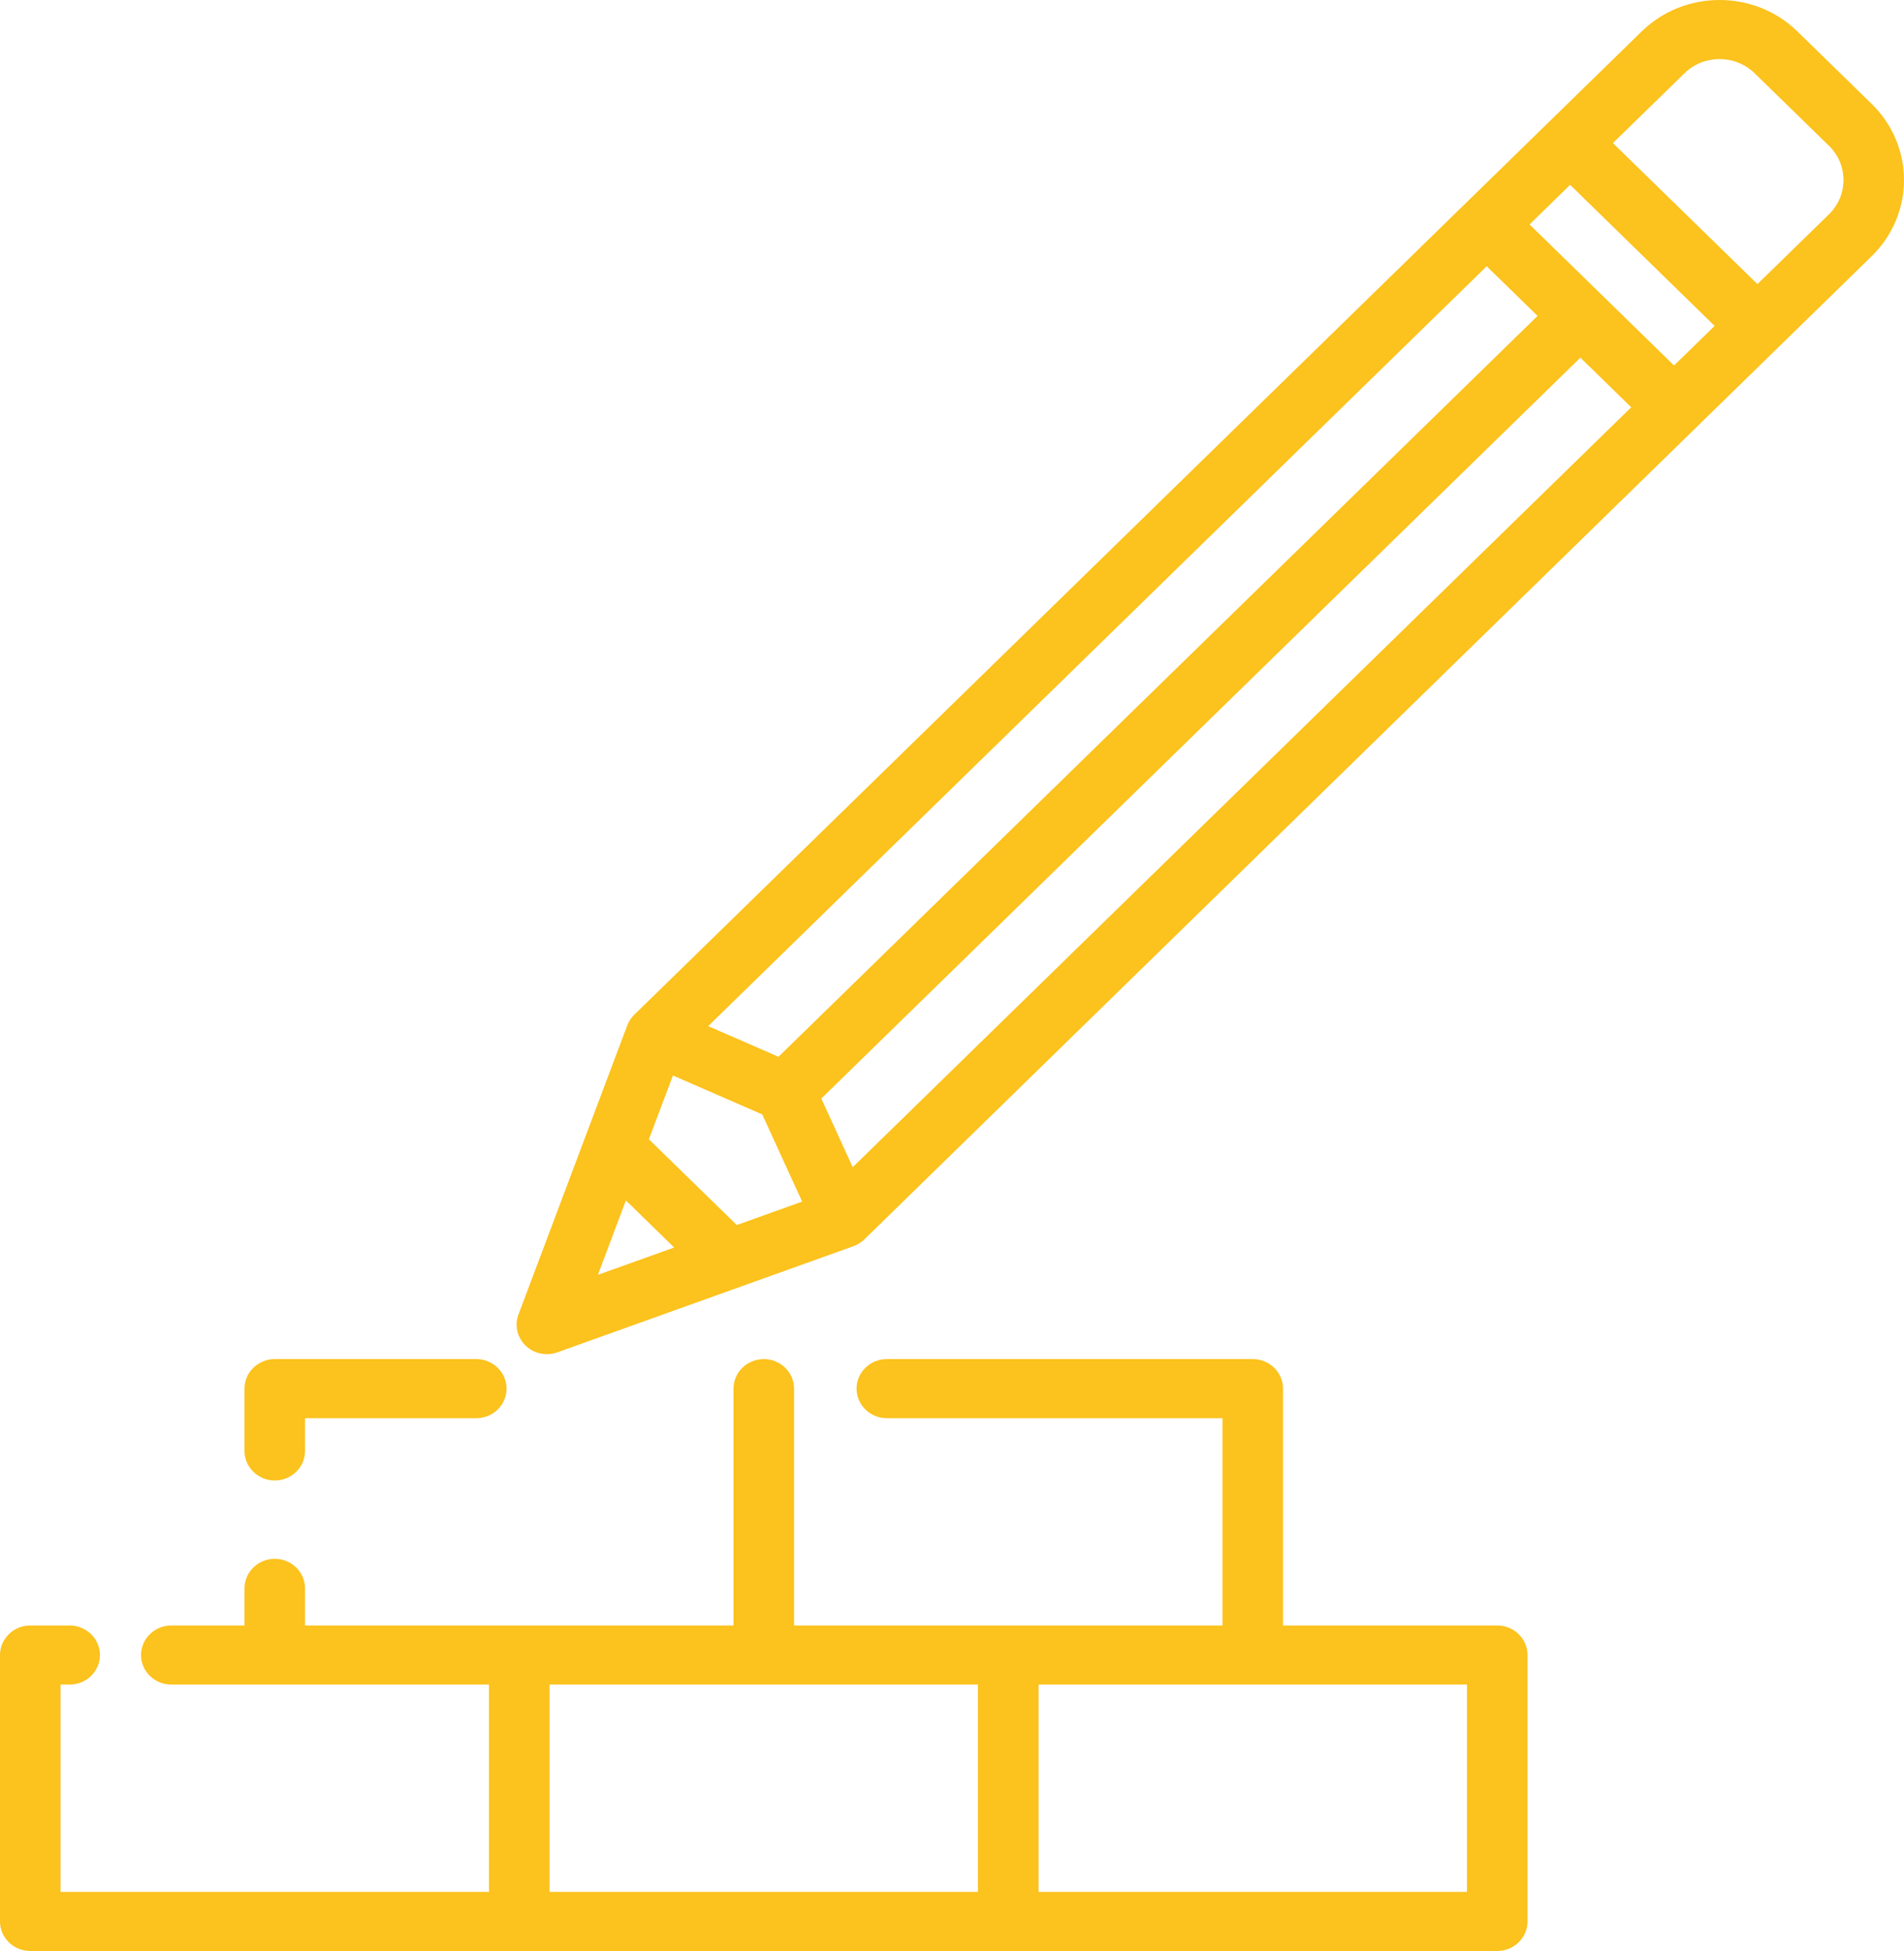 <svg width="41" height="42" viewBox="0 0 41 42" fill="none" xmlns="http://www.w3.org/2000/svg">
<path d="M32.242 34.993H27.628V29.894C27.628 29.543 27.337 29.258 26.977 29.258H19.097C18.737 29.258 18.445 29.543 18.445 29.894C18.445 30.246 18.737 30.53 19.097 30.53H26.325V34.993H17.099V29.894C17.099 29.543 16.807 29.258 16.447 29.258C16.087 29.258 15.795 29.543 15.795 29.894V34.993H6.569V34.194C6.569 33.843 6.277 33.558 5.917 33.558C5.557 33.558 5.265 33.843 5.265 34.194V34.993H3.689C3.329 34.993 3.037 35.278 3.037 35.629C3.037 35.98 3.329 36.265 3.689 36.265H10.53V40.728H1.304V36.265H1.5C1.86 36.265 2.152 35.98 2.152 35.629C2.152 35.278 1.86 34.993 1.5 34.993H0.652C0.292 34.993 0 35.278 0 35.629V41.364C0 41.715 0.292 42 0.652 42H32.241C32.601 42 32.893 41.715 32.893 41.364V35.629C32.893 35.278 32.602 34.993 32.242 34.993ZM21.06 40.728H11.834V36.265H21.059V40.728H21.06ZM22.364 40.728V36.265H31.589V40.728H22.364Z" fill="#FCC21D"/>
<path d="M10.256 29.258H5.917C5.557 29.258 5.265 29.543 5.265 29.894V31.235C5.265 31.586 5.557 31.871 5.917 31.871C6.277 31.871 6.569 31.586 6.569 31.235V30.53H10.256C10.616 30.53 10.908 30.246 10.908 29.894C10.908 29.543 10.616 29.258 10.256 29.258Z" fill="#FCC21D"/>
<path d="M40.306 2.239L38.705 0.677C37.78 -0.226 36.276 -0.226 35.351 0.677L13.658 21.845C13.657 21.846 13.655 21.848 13.654 21.849C13.637 21.866 13.621 21.883 13.607 21.901C13.606 21.902 13.605 21.903 13.605 21.903C13.589 21.923 13.575 21.943 13.562 21.965C13.559 21.968 13.558 21.972 13.555 21.976C13.546 21.992 13.537 22.009 13.528 22.027C13.524 22.034 13.521 22.042 13.518 22.05C13.514 22.058 13.51 22.067 13.507 22.075L11.165 28.297C11.077 28.529 11.136 28.79 11.316 28.966C11.441 29.087 11.607 29.152 11.777 29.152C11.852 29.152 11.928 29.139 12.002 29.113L18.378 26.828C18.381 26.826 18.385 26.824 18.389 26.823C18.399 26.819 18.41 26.814 18.42 26.81C18.43 26.805 18.44 26.801 18.449 26.797C18.458 26.792 18.467 26.787 18.476 26.782C18.486 26.777 18.496 26.771 18.506 26.765C18.514 26.76 18.52 26.755 18.527 26.75C18.538 26.743 18.549 26.735 18.559 26.727C18.565 26.723 18.571 26.718 18.577 26.713C18.587 26.704 18.598 26.695 18.608 26.686C18.61 26.684 18.612 26.682 18.614 26.68L40.306 5.513C41.231 4.61 41.231 3.142 40.306 2.239ZM32.014 5.732L33.109 6.8C33.108 6.802 33.105 6.804 33.104 6.806L16.764 22.75L15.25 22.09L32.014 5.732ZM12.875 27.444L13.478 25.842L14.517 26.856L12.875 27.444ZM15.866 26.372L13.973 24.526L14.491 23.153L16.414 23.991L17.273 25.868L15.866 26.372ZM18.362 25.127L17.686 23.649L34.026 7.705C34.028 7.703 34.029 7.701 34.031 7.699L35.126 8.768L18.362 25.127ZM36.048 7.868L32.937 4.832L33.81 3.979L36.922 7.016L36.048 7.868ZM39.385 4.613L37.844 6.116L34.732 3.08L36.273 1.577C36.689 1.17 37.367 1.17 37.783 1.577L39.385 3.139C39.801 3.545 39.801 4.207 39.385 4.613Z" fill="#FCC21D"/>
</svg>
